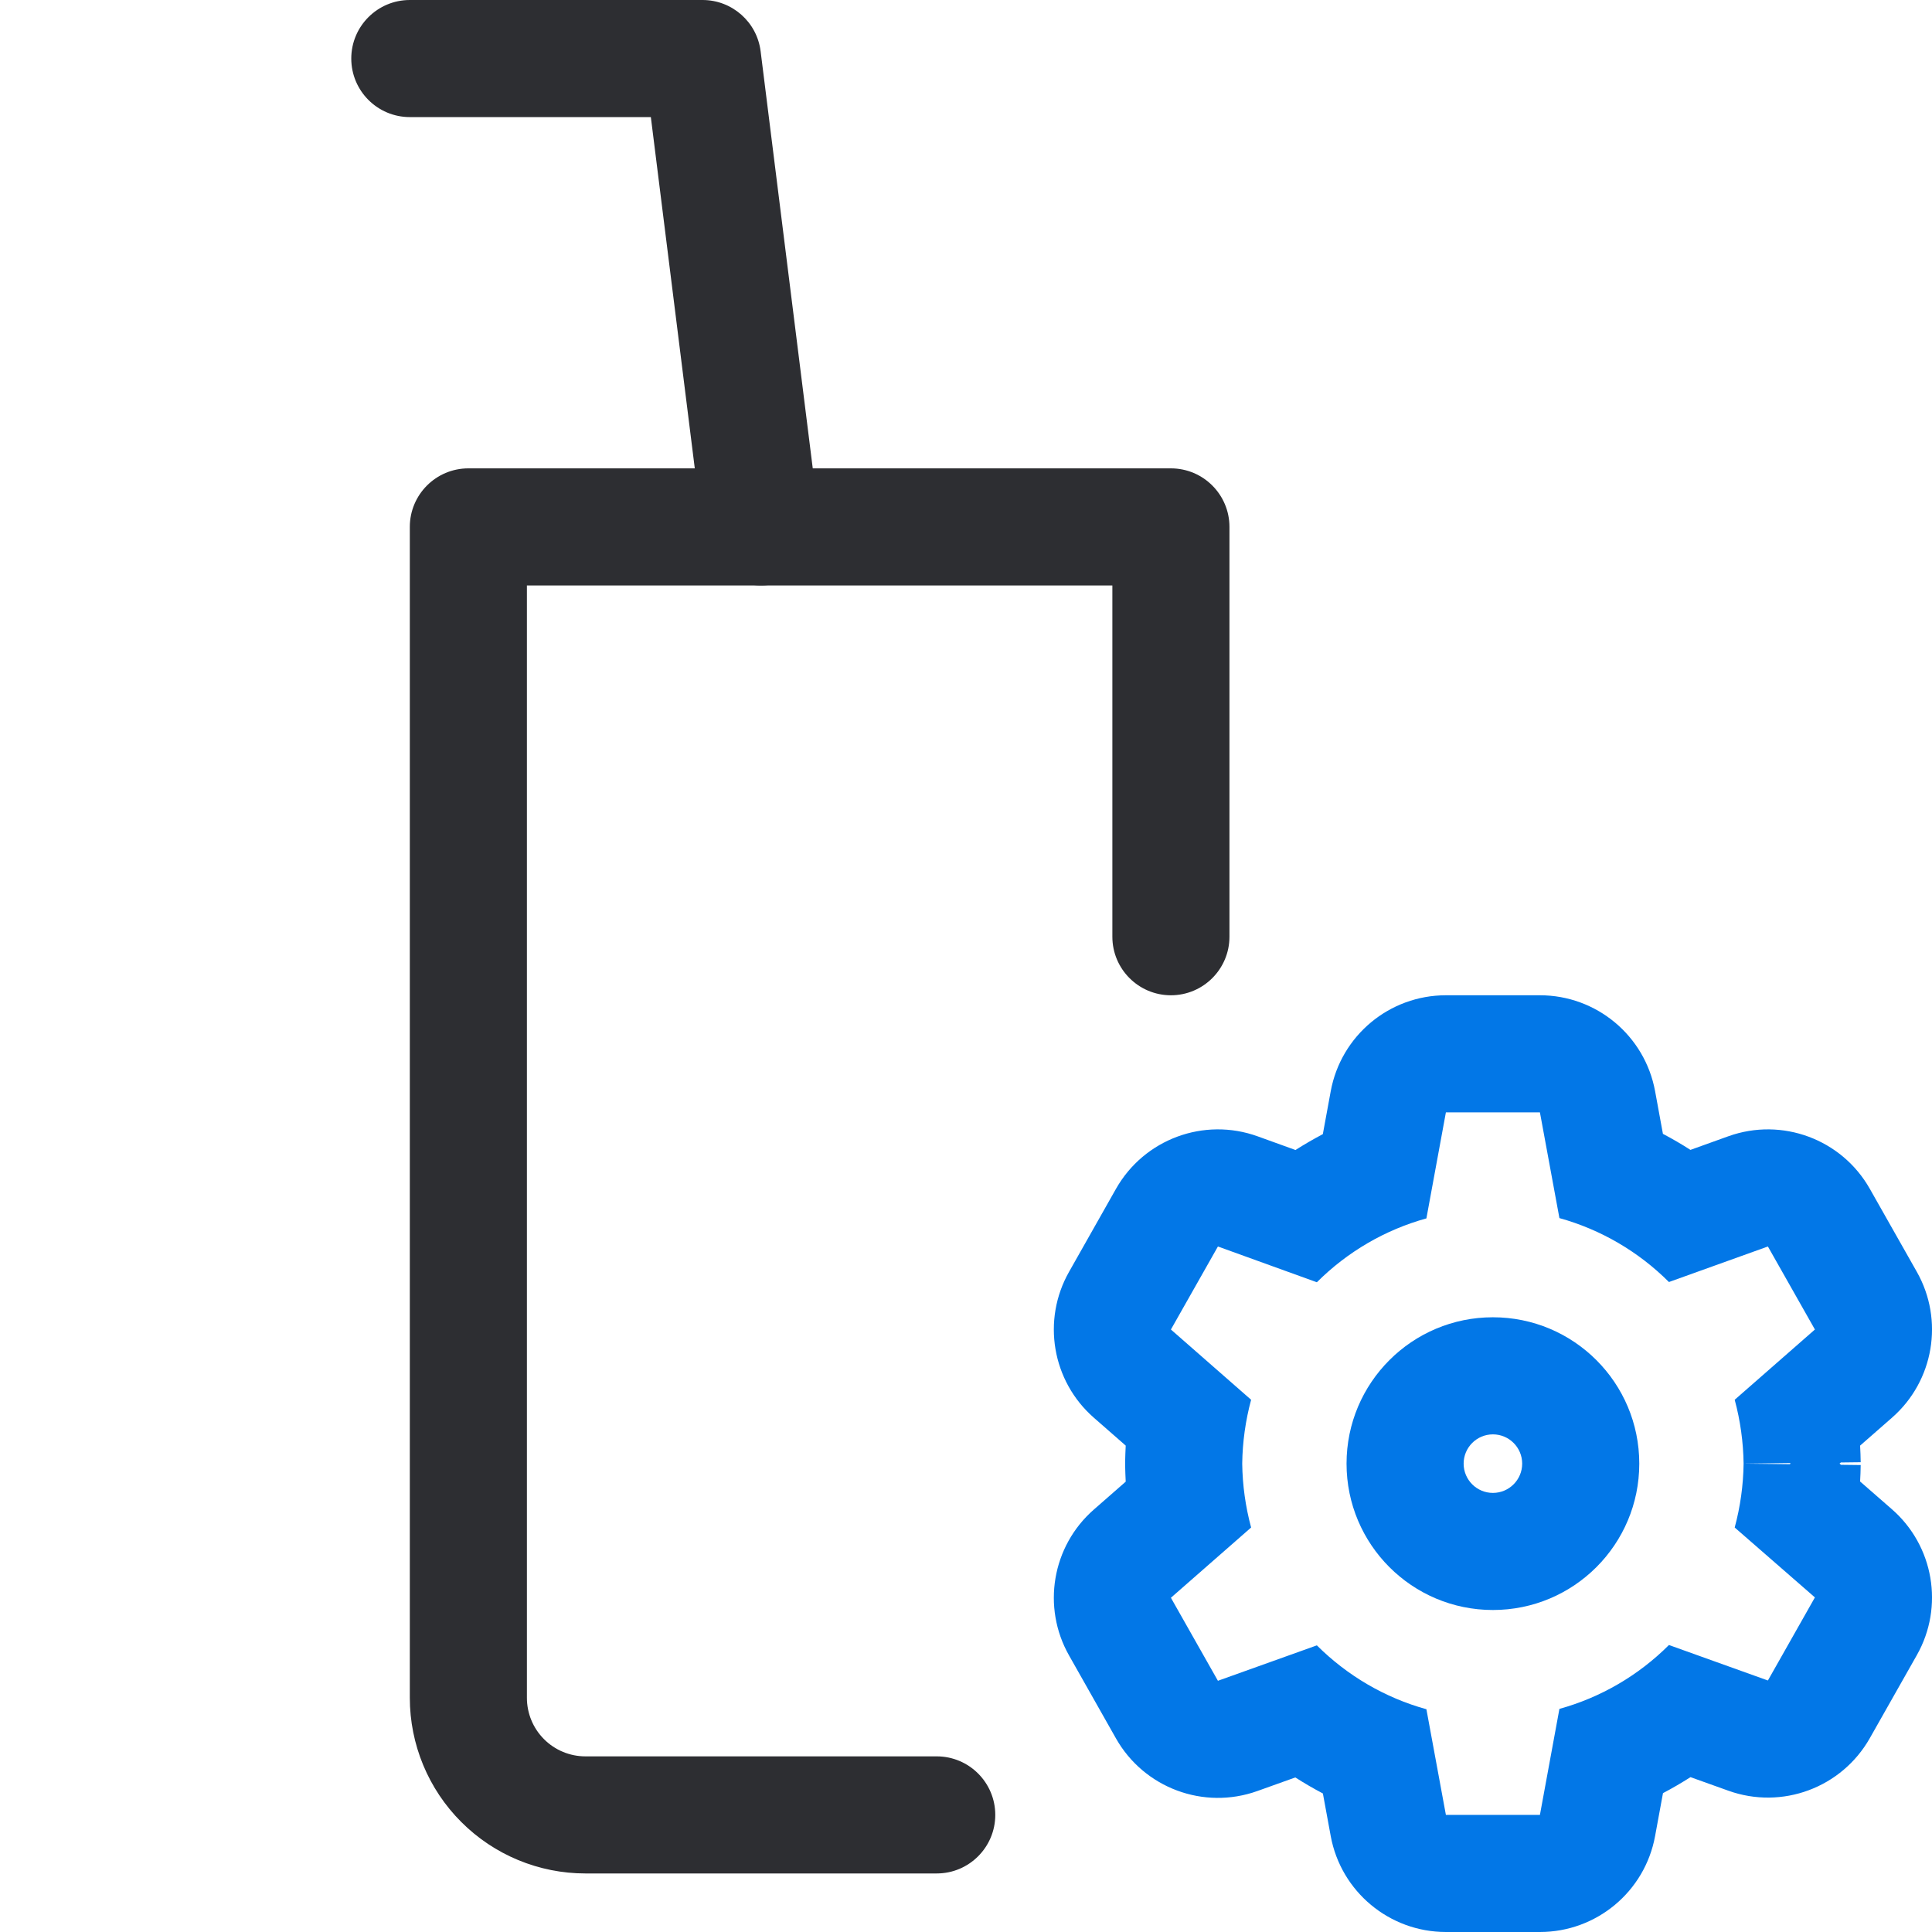 <svg width="33" height="33" viewBox="0 0 33 33" fill="none" xmlns="http://www.w3.org/2000/svg">
    <path fill-rule="evenodd" clip-rule="evenodd" d="M25.5 24.5C25.224 24.5 25 24.724 25 25C25 25.276 25.224 25.5 25.5 25.5C25.776 25.5 26 25.276 26 25C26 24.724 25.776 24.5 25.5 24.5ZM23 25C23 23.619 24.119 22.5 25.5 22.5C26.881 22.5 28 23.619 28 25C28 26.381 26.881 27.5 25.5 27.5C24.119 27.5 23 26.381 23 25Z" fill="#0277E7" />
    <path fill-rule="evenodd" clip-rule="evenodd" d="M29.63 23.909C29.726 24.265 29.777 24.631 29.782 25C29.777 25.369 29.726 25.735 29.63 26.091L31 27.285L30.197 28.704L28.507 28.098C27.985 28.619 27.341 28.994 26.636 29.189L26.303 31H24.697L24.364 29.195C23.659 29 23.015 28.624 22.493 28.104L20.803 28.709L20 27.291L21.37 26.091C21.274 25.735 21.223 25.369 21.218 25C21.223 24.631 21.274 24.265 21.37 23.909L20 22.709L20.803 21.291L22.493 21.902C23.015 21.381 23.659 21.006 24.364 20.811L24.697 19H26.303L26.636 20.806C27.341 21.001 27.985 21.377 28.507 21.898L30.197 21.291L31 22.709L29.63 23.909ZM28.874 19.641L29.522 19.408C30.438 19.08 31.458 19.458 31.938 20.306L32.741 21.724C33.208 22.549 33.031 23.589 32.318 24.214L31.772 24.692C31.777 24.786 31.781 24.881 31.782 24.976L31.443 24.98L31.421 24.999L31.445 25.02L31.782 25.024C31.781 25.118 31.777 25.212 31.772 25.305L32.314 25.778C33.03 26.402 33.209 27.444 32.741 28.271L31.938 29.689C31.458 30.536 30.439 30.915 29.523 30.587L28.875 30.355C28.722 30.452 28.566 30.544 28.405 30.628L28.27 31.362C28.096 32.311 27.268 33 26.303 33H24.697C23.733 33 22.905 32.311 22.73 31.363L22.596 30.634C22.435 30.549 22.278 30.458 22.125 30.36L21.477 30.592C20.561 30.92 19.542 30.541 19.062 29.694L18.26 28.276C17.793 27.451 17.969 26.411 18.682 25.786L19.228 25.308C19.223 25.214 19.22 25.119 19.218 25.024C19.218 25.008 19.218 24.992 19.218 24.976C19.22 24.881 19.223 24.786 19.228 24.692L18.682 24.214C17.969 23.589 17.793 22.549 18.26 21.724L19.062 20.306C19.543 19.457 20.566 19.078 21.483 19.41L22.128 19.643C22.28 19.546 22.436 19.456 22.595 19.372L22.73 18.638C22.905 17.689 23.732 17 24.697 17H26.303C27.268 17 28.095 17.689 28.27 18.637L28.404 19.367C28.565 19.452 28.722 19.543 28.874 19.641ZM30.583 24.997L30.573 25.009L29.782 25L30.577 24.99L30.583 24.997Z" fill="#0277E7" />
    <path fill-rule="evenodd" clip-rule="evenodd" d="M7 9C7 8.448 7.448 8 8 8H20C20.552 8 21 8.448 21 9V16C21 16.552 20.552 17 20 17C19.448 17 19 16.552 19 16V10H9V29C9 29.265 9.105 29.52 9.293 29.707C9.48 29.895 9.735 30 10 30H16C16.552 30 17 30.448 17 31C17 31.552 16.552 32 16 32H10C9.204 32 8.441 31.684 7.879 31.121C7.316 30.559 7 29.796 7 29V9Z" fill="#2D2E32" />
    <path fill-rule="evenodd" clip-rule="evenodd" d="M6 1C6 0.448 6.448 0 7 0H12C12.504 0 12.93 0.376 12.992 0.876L13.992 8.876C14.061 9.424 13.672 9.924 13.124 9.992C12.576 10.061 12.076 9.672 12.008 9.124L11.117 2H7C6.448 2 6 1.552 6 1Z" fill="#2D2E32" />
</svg>
    